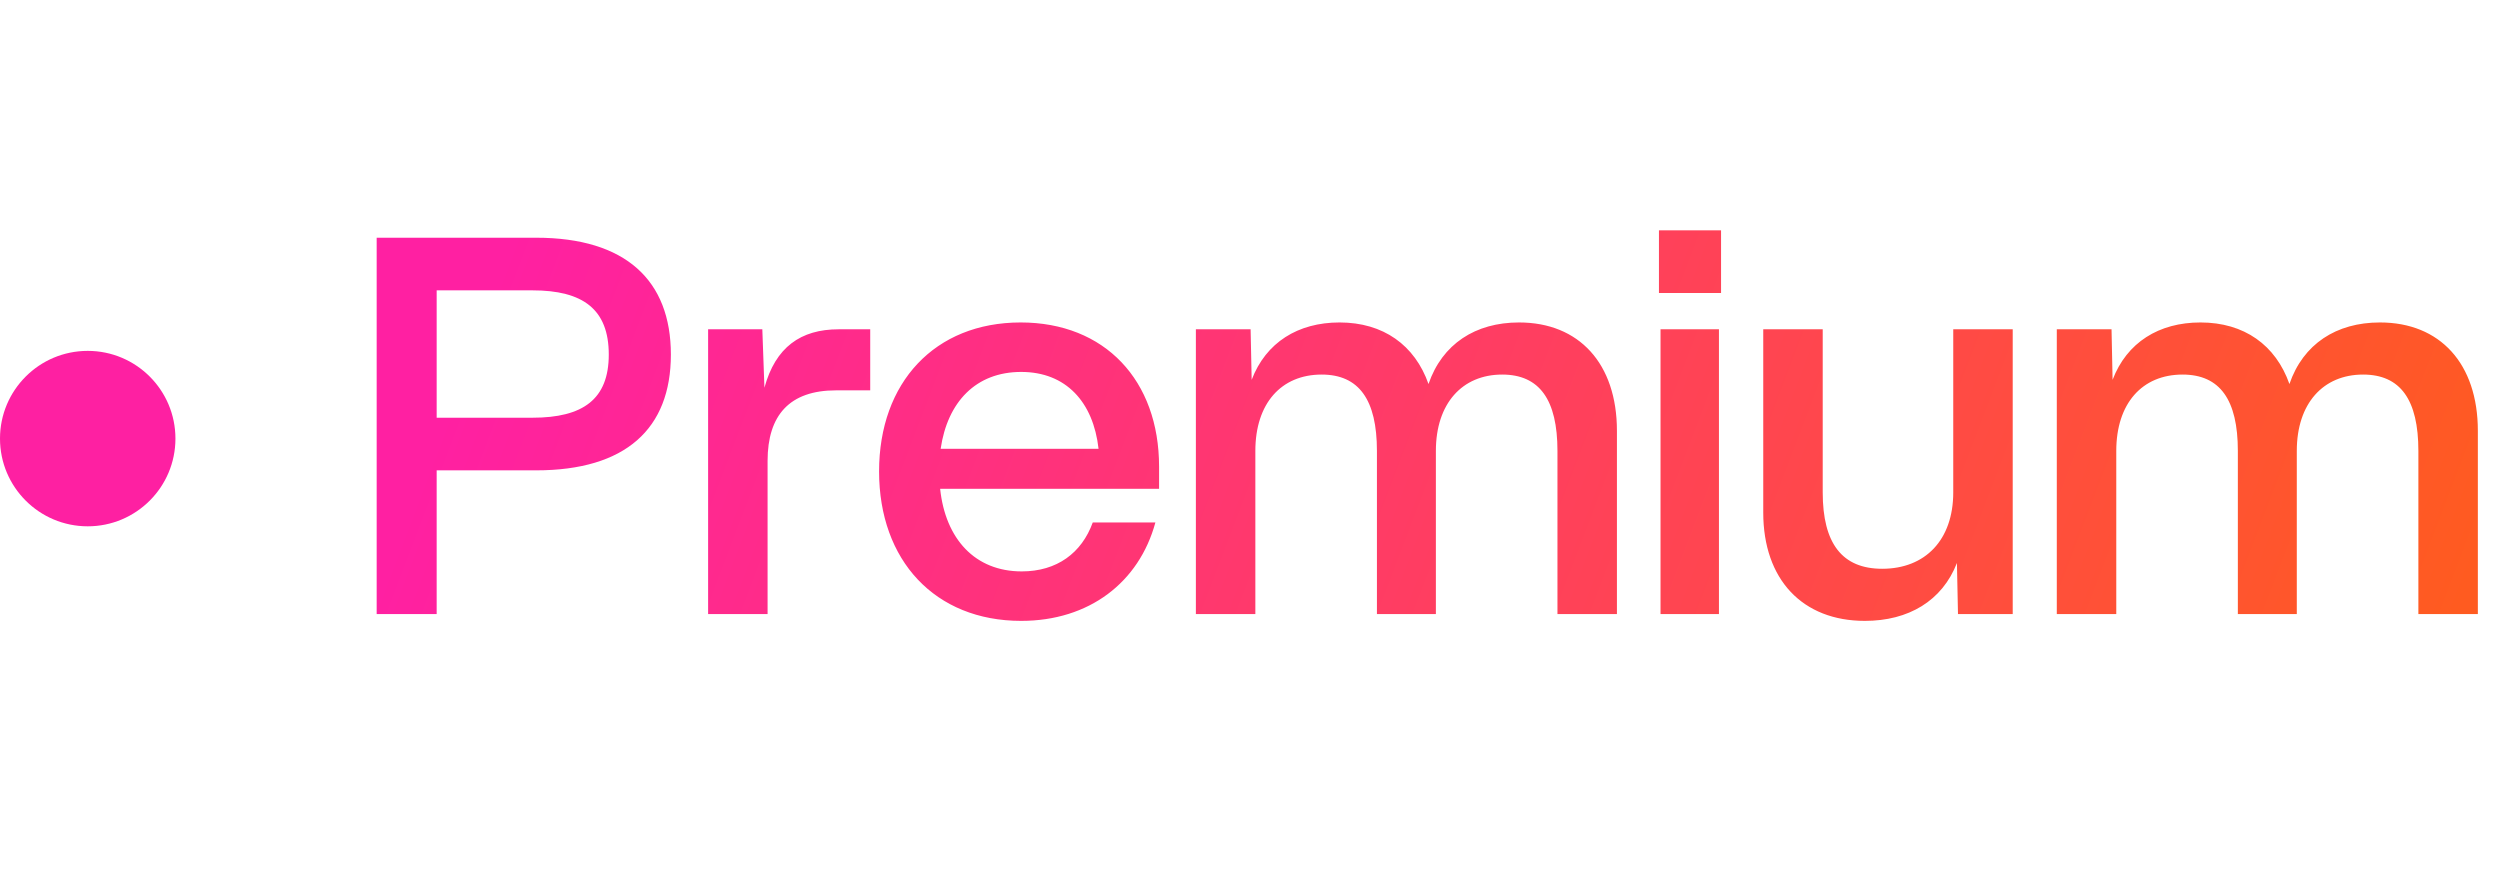     <svg
        width="57"
        height="20"
        viewBox="0 0 57 20"
        fill="none"
        xmlns="http://www.w3.org/2000/svg"
    >
        <circle cx="2" cy="10" r="2" fill="#FE20A2" />
        <path
            d="M9.956 9.524H12.14C13.292 9.524 13.88 9.104 13.88 8.084C13.88 7.052 13.292 6.62 12.14 6.62H9.956V9.524ZM8.588 14V5.42H12.224C14.264 5.42 15.296 6.392 15.296 8.084C15.296 9.776 14.264 10.724 12.224 10.724H9.956V14H8.588ZM16.145 14V7.508H17.381L17.429 8.84C17.681 7.916 18.257 7.508 19.121 7.508H19.841V8.9H19.061C18.005 8.9 17.501 9.464 17.501 10.508V14H16.145ZM21.447 10.232H25.047C24.927 9.164 24.303 8.48 23.283 8.48C22.251 8.48 21.603 9.164 21.447 10.232ZM20.043 10.748C20.043 8.72 21.315 7.352 23.271 7.352C25.191 7.352 26.427 8.672 26.427 10.64V11.144H21.435C21.555 12.284 22.227 13.028 23.295 13.028C24.099 13.028 24.663 12.608 24.915 11.912H26.343C25.971 13.28 24.831 14.156 23.283 14.156C21.315 14.156 20.043 12.776 20.043 10.748ZM27.266 14V7.508H28.514L28.538 8.66C28.862 7.808 29.594 7.352 30.542 7.352C31.538 7.352 32.258 7.868 32.57 8.756C32.882 7.844 33.638 7.352 34.634 7.352C36.002 7.352 36.866 8.288 36.866 9.824V14H35.51V10.28C35.51 9.116 35.102 8.54 34.25 8.54C33.338 8.54 32.738 9.2 32.738 10.28V14H31.394V10.28C31.394 9.116 30.986 8.54 30.134 8.54C29.21 8.54 28.622 9.2 28.622 10.28V14H27.266ZM37.86 14V7.508H39.192V14H37.86ZM37.824 6.68V5.252H39.24V6.68H37.824ZM40.202 11.684V7.508H41.558V11.228C41.558 12.392 42.002 12.968 42.914 12.968C43.898 12.968 44.534 12.308 44.534 11.228V7.508H45.89V14H44.642L44.618 12.836C44.282 13.7 43.514 14.156 42.518 14.156C41.102 14.156 40.202 13.22 40.202 11.684ZM46.895 14V7.508H48.143L48.167 8.66C48.491 7.808 49.223 7.352 50.171 7.352C51.167 7.352 51.887 7.868 52.199 8.756C52.511 7.844 53.267 7.352 54.263 7.352C55.631 7.352 56.495 8.288 56.495 9.824V14H55.139V10.28C55.139 9.116 54.731 8.54 53.879 8.54C52.967 8.54 52.367 9.2 52.367 10.28V14H51.023V10.28C51.023 9.116 50.615 8.54 49.763 8.54C48.839 8.54 48.251 9.2 48.251 10.28V14H46.895Z"
            fill="url(#paint0_linear_650_6456)"
        />
        <defs>
            <linearGradient
                id="paint0_linear_650_6456"
                x1="7.488"
                y1="16.394"
                x2="49.029"
                y2="32.254"
                gradientUnits="userSpaceOnUse"
            >
                <stop stop-color="#FF20A2" />
                <stop offset="1" stop-color="#FF5B20" />
            </linearGradient>
        </defs>
    </svg>